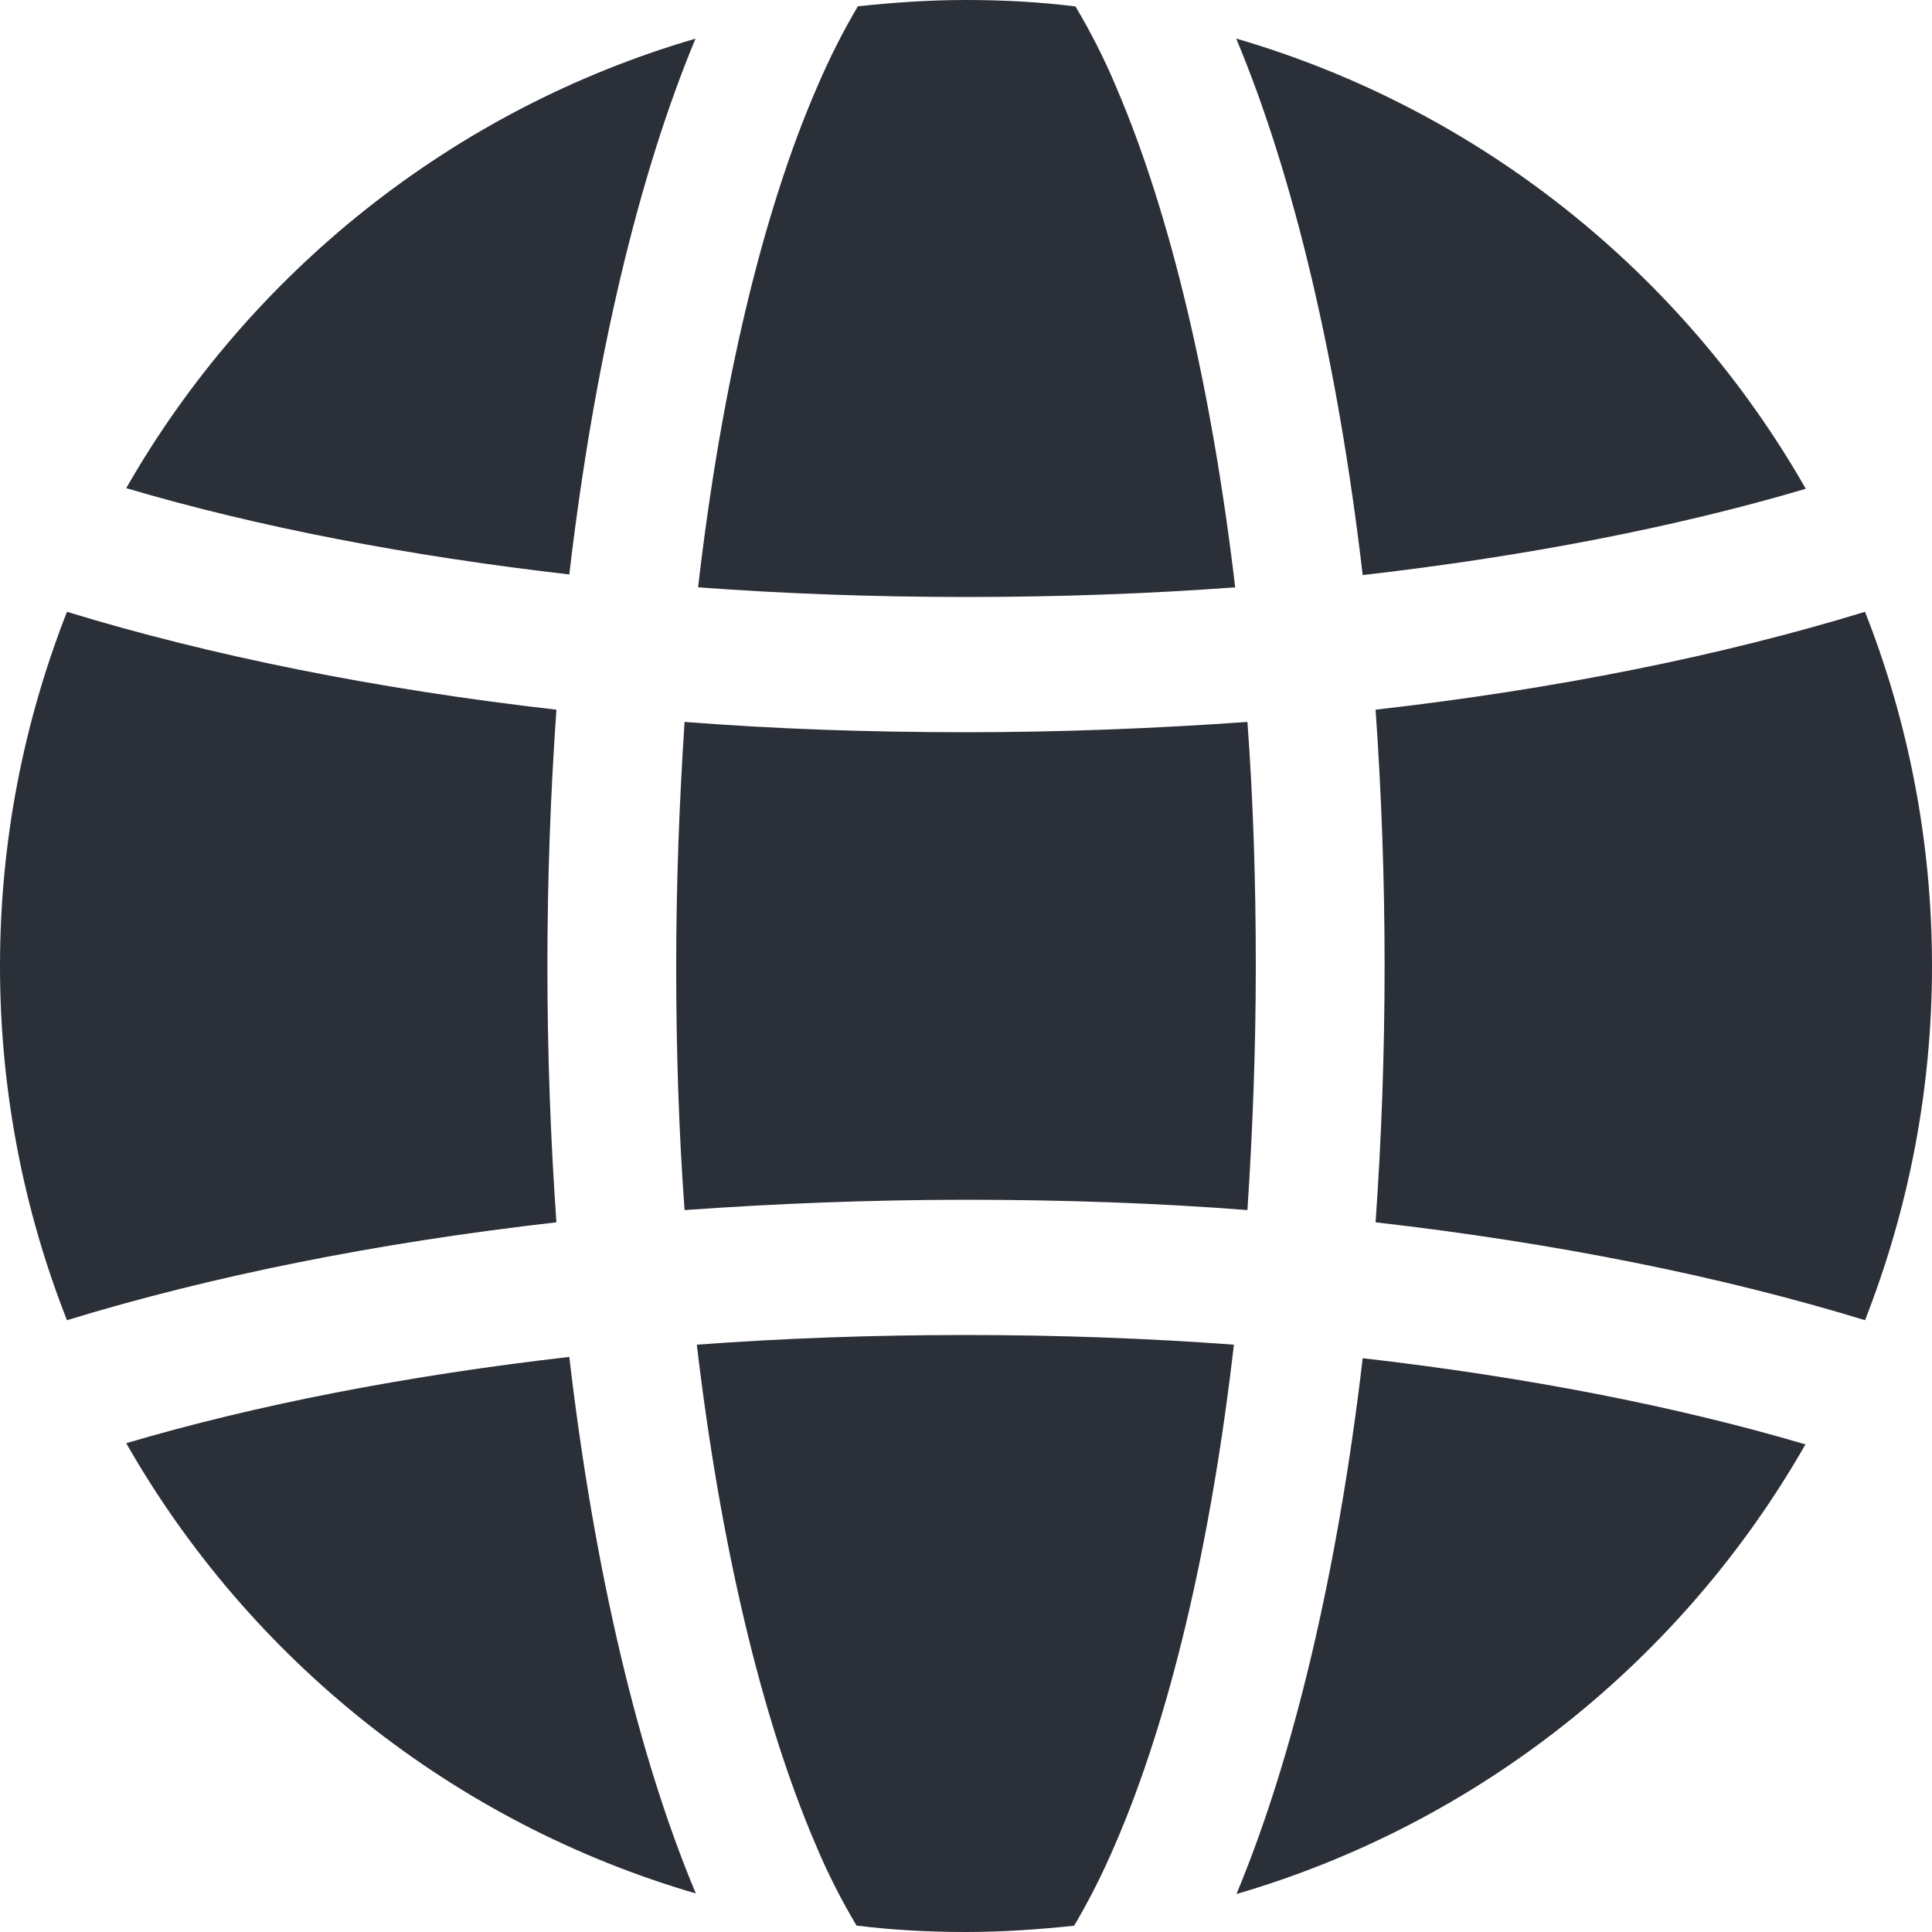 <svg width="45" height="45" viewBox="0 0 45 45" fill="none" xmlns="http://www.w3.org/2000/svg">
<path fill-rule="evenodd" clip-rule="evenodd" d="M43.44 14.25C44.445 16.8 45 19.59 45 22.5C45 25.41 44.445 28.185 43.44 30.75C40.11 29.73 36.24 28.95 32.04 28.47C32.175 26.55 32.25 24.555 32.25 22.5C32.25 20.445 32.175 18.45 32.04 16.53C36.255 16.05 40.11 15.27 43.44 14.25ZM1.56 30.75C0.555 28.2 0 25.41 0 22.5C0 19.59 0.555 16.815 1.56 14.25C4.89 15.27 8.76 16.05 12.96 16.53C12.825 18.45 12.75 20.445 12.75 22.5C12.75 24.555 12.825 26.55 12.96 28.47C8.745 28.95 4.89 29.73 1.56 30.75ZM29.055 28.185C26.94 28.02 24.75 27.945 22.5 27.945C20.25 27.945 18.06 28.035 15.945 28.185C15.81 26.355 15.75 24.45 15.75 22.5C15.75 20.55 15.825 18.645 15.945 16.815C18.06 16.98 20.25 17.055 22.5 17.055C24.75 17.055 26.94 16.965 29.055 16.815C29.19 18.645 29.25 20.55 29.25 22.5C29.25 24.45 29.175 26.355 29.055 28.185ZM42.06 33.63C39.195 38.655 34.455 42.465 28.8 44.115C30.12 40.95 31.155 36.63 31.74 31.635C35.52 32.07 39.015 32.745 42.06 33.645V33.63ZM25.05 44.85C24.21 44.94 23.37 45 22.5 45C21.63 45 20.79 44.955 19.95 44.85C19.62 44.295 19.29 43.665 18.99 42.945C17.745 40.035 16.785 36.015 16.23 31.32C18.255 31.17 20.34 31.095 22.485 31.095C24.63 31.095 26.715 31.17 28.74 31.32C28.2 36 27.24 40.035 25.98 42.945C25.68 43.65 25.35 44.295 25.02 44.85H25.05ZM16.2 44.1C10.545 42.45 5.805 38.64 2.94 33.615C5.985 32.715 9.48 32.04 13.26 31.605C13.845 36.615 14.88 40.935 16.2 44.085V44.1ZM2.94 11.37C5.805 6.36 10.545 2.55 16.2 0.9C14.88 4.065 13.845 8.385 13.26 13.38C9.48 12.945 5.985 12.27 2.94 11.37ZM19.95 0.15C20.79 0.06 21.63 0 22.5 0C23.37 0 24.21 0.045 25.05 0.15C25.38 0.705 25.71 1.335 26.01 2.055C27.255 4.965 28.215 8.985 28.77 13.68C26.745 13.83 24.66 13.905 22.515 13.905C20.37 13.905 18.285 13.83 16.26 13.68C16.8 9 17.76 4.965 19.02 2.055C19.32 1.35 19.65 0.705 19.98 0.15H19.95ZM28.8 0.9C34.455 2.55 39.195 6.36 42.06 11.385C39.015 12.285 35.52 12.96 31.74 13.395C31.155 8.385 30.12 4.065 28.8 0.915V0.9Z" fill="#2B2F38"/>
</svg>
